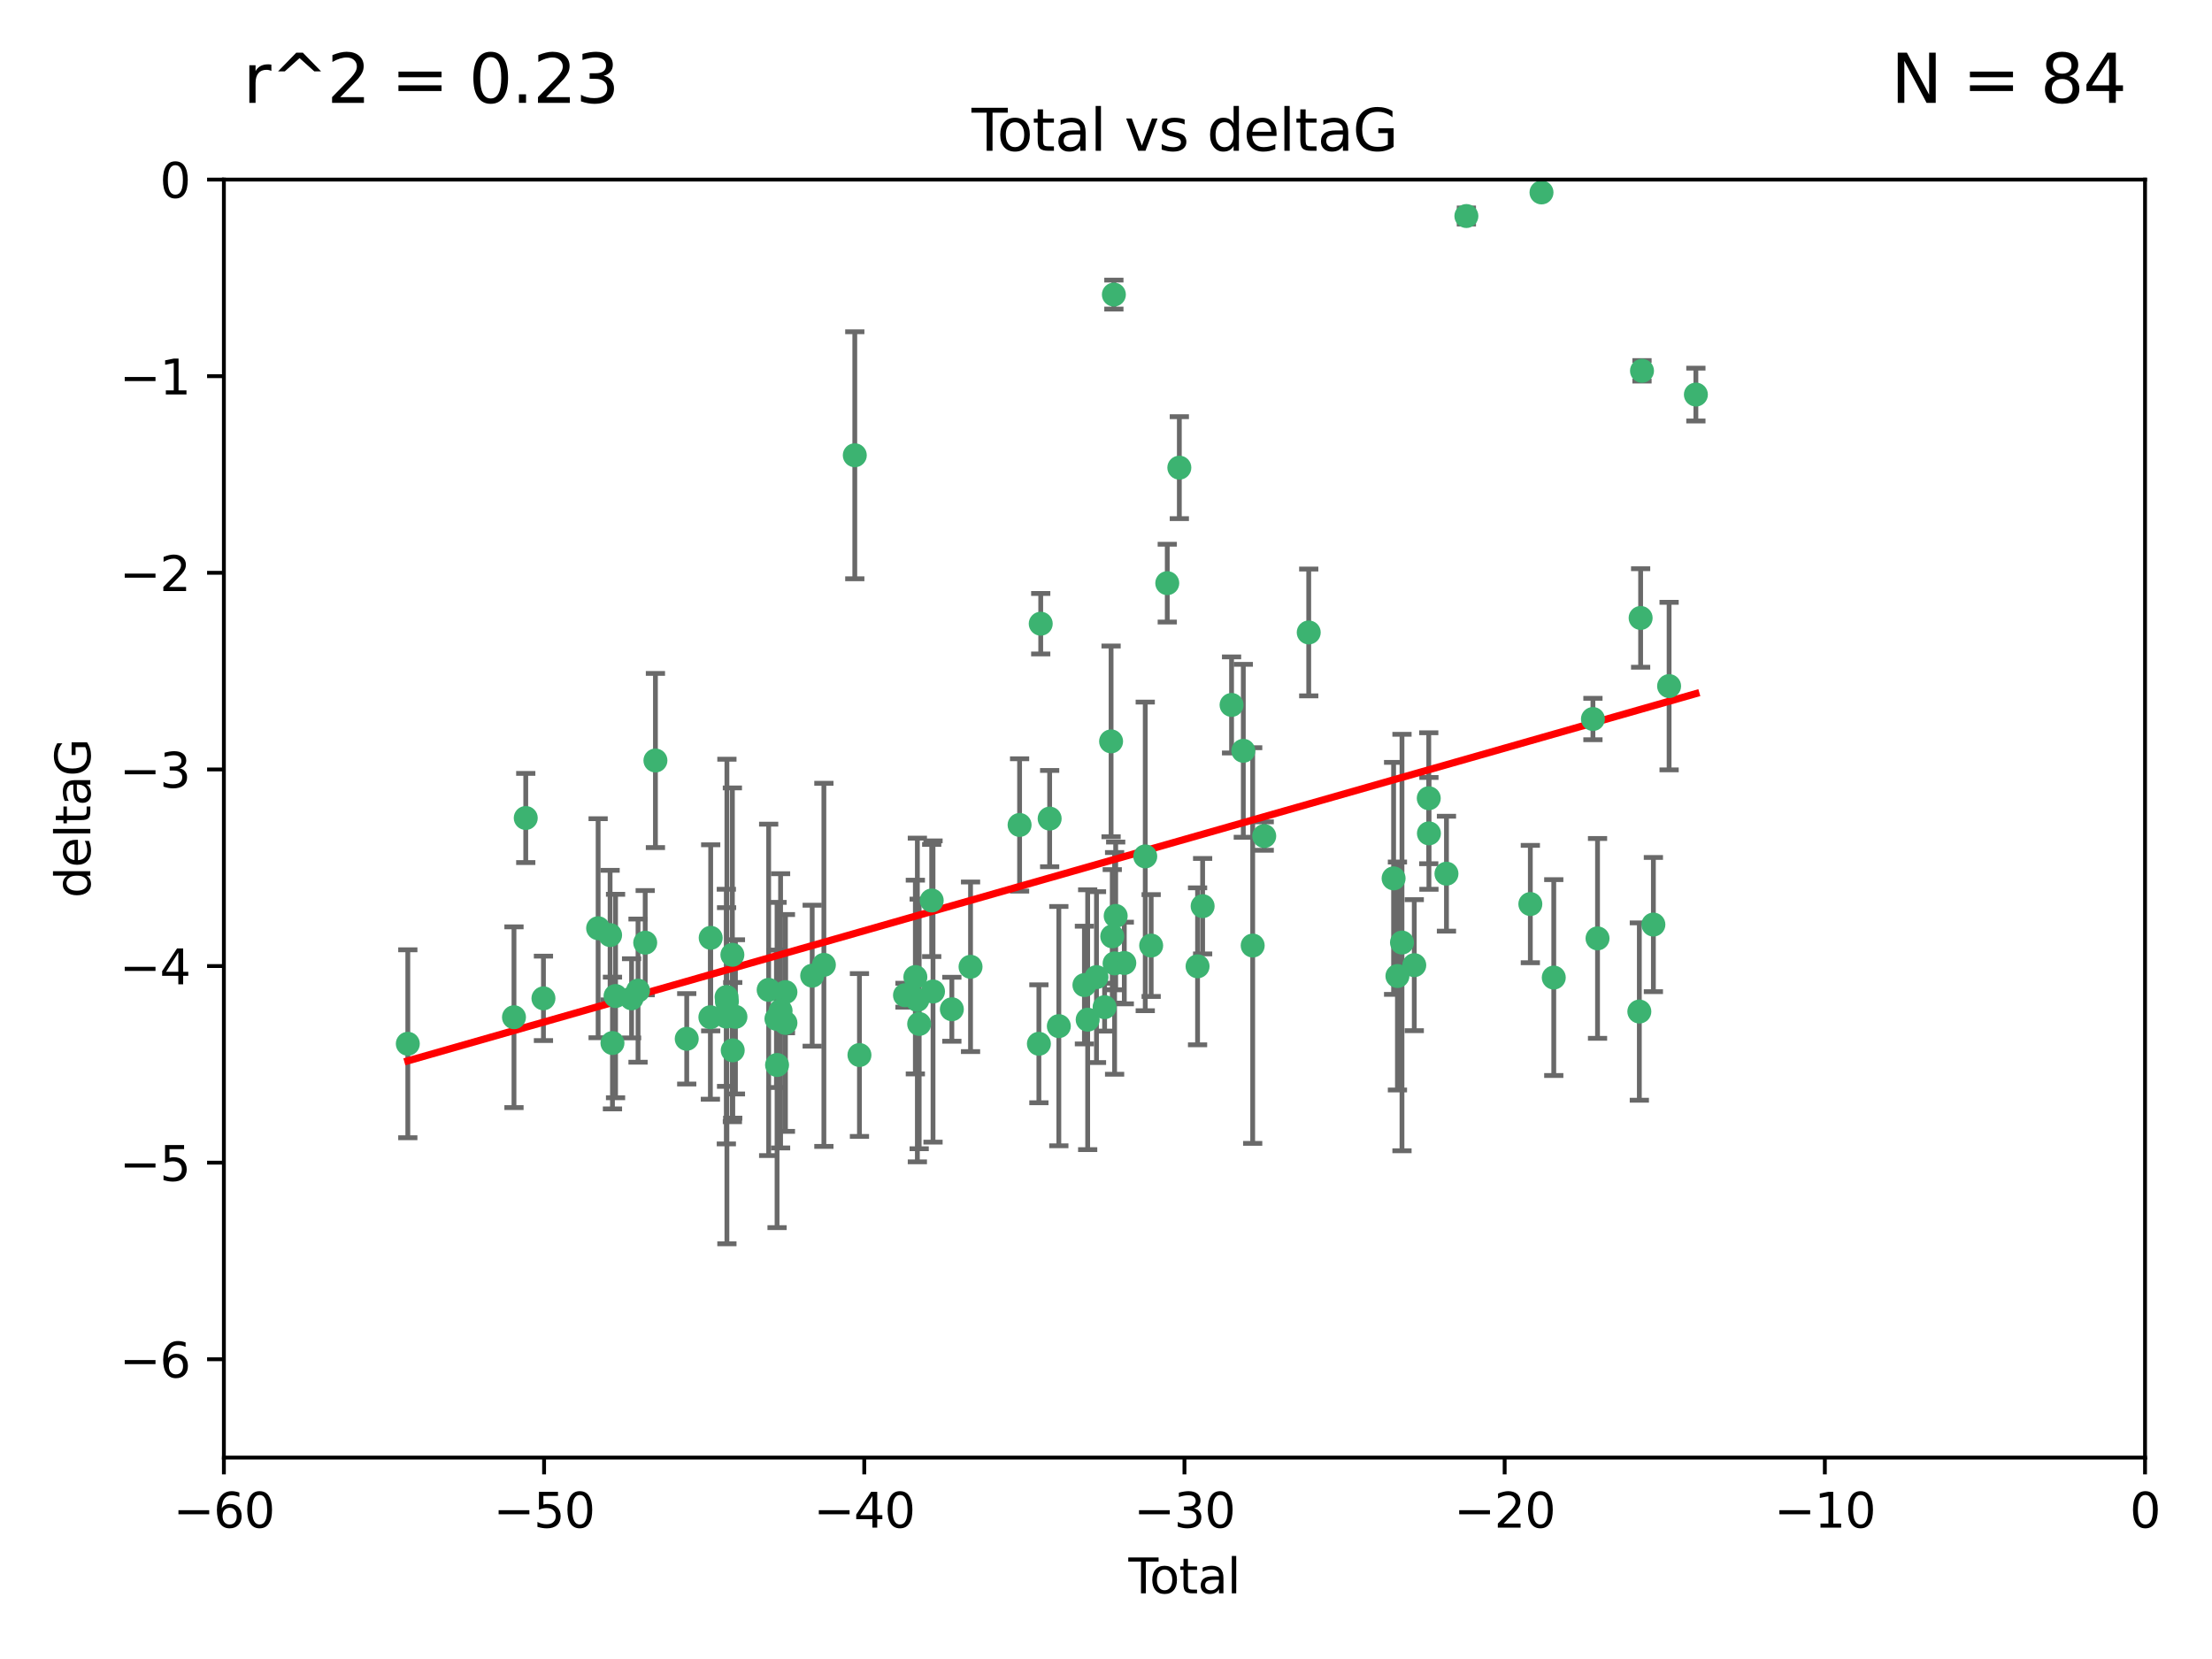 <?xml version="1.0" encoding="utf-8" standalone="no"?>
<!DOCTYPE svg PUBLIC "-//W3C//DTD SVG 1.1//EN"
  "http://www.w3.org/Graphics/SVG/1.1/DTD/svg11.dtd">
<svg xmlns:xlink="http://www.w3.org/1999/xlink" width="460.8pt" height="345.6pt" viewBox="0 0 460.8 345.6" xmlns="http://www.w3.org/2000/svg" version="1.1">
 <defs>
  <style type="text/css">*{stroke-linejoin: round; stroke-linecap: butt}</style>
 </defs>
 <g id="figure_1">
  <g id="patch_1">
   <path d="M 0 345.6 
L 460.8 345.6 
L 460.8 0 
L 0 0 
z
" style="fill: #ffffff"/>
  </g>
  <g id="axes_1">
   <g id="patch_2">
    <path d="M 46.64 303.64 
L 446.85 303.64 
L 446.85 37.411 
L 46.64 37.411 
z
" style="fill: #ffffff"/>
   </g>
   <g id="PathCollection_1">
    <defs>
     <path id="m1929dbffbe" d="M 0 1.118 
C 0.297 1.118 0.581 1 0.791 0.791 
C 1 0.581 1.118 0.297 1.118 0 
C 1.118 -0.297 1 -0.581 0.791 -0.791 
C 0.581 -1 0.297 -1.118 0 -1.118 
C -0.297 -1.118 -0.581 -1 -0.791 -0.791 
C -1 -0.581 -1.118 -0.297 -1.118 0 
C -1.118 0.297 -1 0.581 -0.791 0.791 
C -0.581 1 -0.297 1.118 0 1.118 
z
" style="stroke: #3cb371"/>
    </defs>
    <g clip-path="url(#pc4de9dece2)">
     <use xlink:href="#m1929dbffbe" x="84.955" y="217.436" style="fill: #3cb371; stroke: #3cb371"/>
     <use xlink:href="#m1929dbffbe" x="107.072" y="211.907" style="fill: #3cb371; stroke: #3cb371"/>
     <use xlink:href="#m1929dbffbe" x="109.524" y="170.402" style="fill: #3cb371; stroke: #3cb371"/>
     <use xlink:href="#m1929dbffbe" x="113.21" y="207.972" style="fill: #3cb371; stroke: #3cb371"/>
     <use xlink:href="#m1929dbffbe" x="124.601" y="193.367" style="fill: #3cb371; stroke: #3cb371"/>
     <use xlink:href="#m1929dbffbe" x="127.093" y="194.795" style="fill: #3cb371; stroke: #3cb371"/>
     <use xlink:href="#m1929dbffbe" x="127.586" y="217.281" style="fill: #3cb371; stroke: #3cb371"/>
     <use xlink:href="#m1929dbffbe" x="128.231" y="207.491" style="fill: #3cb371; stroke: #3cb371"/>
     <use xlink:href="#m1929dbffbe" x="131.57" y="207.972" style="fill: #3cb371; stroke: #3cb371"/>
     <use xlink:href="#m1929dbffbe" x="132.915" y="206.364" style="fill: #3cb371; stroke: #3cb371"/>
     <use xlink:href="#m1929dbffbe" x="134.409" y="196.378" style="fill: #3cb371; stroke: #3cb371"/>
     <use xlink:href="#m1929dbffbe" x="136.538" y="158.425" style="fill: #3cb371; stroke: #3cb371"/>
     <use xlink:href="#m1929dbffbe" x="143.059" y="216.404" style="fill: #3cb371; stroke: #3cb371"/>
     <use xlink:href="#m1929dbffbe" x="147.985" y="211.905" style="fill: #3cb371; stroke: #3cb371"/>
     <use xlink:href="#m1929dbffbe" x="148.05" y="195.366" style="fill: #3cb371; stroke: #3cb371"/>
     <use xlink:href="#m1929dbffbe" x="151.31" y="211.772" style="fill: #3cb371; stroke: #3cb371"/>
     <use xlink:href="#m1929dbffbe" x="151.36" y="207.693" style="fill: #3cb371; stroke: #3cb371"/>
     <use xlink:href="#m1929dbffbe" x="151.428" y="208.632" style="fill: #3cb371; stroke: #3cb371"/>
     <use xlink:href="#m1929dbffbe" x="152.569" y="198.902" style="fill: #3cb371; stroke: #3cb371"/>
     <use xlink:href="#m1929dbffbe" x="152.64" y="218.801" style="fill: #3cb371; stroke: #3cb371"/>
     <use xlink:href="#m1929dbffbe" x="153.206" y="211.828" style="fill: #3cb371; stroke: #3cb371"/>
     <use xlink:href="#m1929dbffbe" x="160.127" y="206.209" style="fill: #3cb371; stroke: #3cb371"/>
     <use xlink:href="#m1929dbffbe" x="161.746" y="212.234" style="fill: #3cb371; stroke: #3cb371"/>
     <use xlink:href="#m1929dbffbe" x="161.876" y="221.858" style="fill: #3cb371; stroke: #3cb371"/>
     <use xlink:href="#m1929dbffbe" x="162.61" y="210.572" style="fill: #3cb371; stroke: #3cb371"/>
     <use xlink:href="#m1929dbffbe" x="163.621" y="213.097" style="fill: #3cb371; stroke: #3cb371"/>
     <use xlink:href="#m1929dbffbe" x="163.621" y="206.672" style="fill: #3cb371; stroke: #3cb371"/>
     <use xlink:href="#m1929dbffbe" x="169.194" y="203.252" style="fill: #3cb371; stroke: #3cb371"/>
     <use xlink:href="#m1929dbffbe" x="171.63" y="200.996" style="fill: #3cb371; stroke: #3cb371"/>
     <use xlink:href="#m1929dbffbe" x="178.069" y="94.842" style="fill: #3cb371; stroke: #3cb371"/>
     <use xlink:href="#m1929dbffbe" x="179.04" y="219.778" style="fill: #3cb371; stroke: #3cb371"/>
     <use xlink:href="#m1929dbffbe" x="188.526" y="207.32" style="fill: #3cb371; stroke: #3cb371"/>
     <use xlink:href="#m1929dbffbe" x="190.685" y="203.534" style="fill: #3cb371; stroke: #3cb371"/>
     <use xlink:href="#m1929dbffbe" x="191.104" y="208.315" style="fill: #3cb371; stroke: #3cb371"/>
     <use xlink:href="#m1929dbffbe" x="191.481" y="213.307" style="fill: #3cb371; stroke: #3cb371"/>
     <use xlink:href="#m1929dbffbe" x="194.092" y="187.588" style="fill: #3cb371; stroke: #3cb371"/>
     <use xlink:href="#m1929dbffbe" x="194.364" y="206.547" style="fill: #3cb371; stroke: #3cb371"/>
     <use xlink:href="#m1929dbffbe" x="198.288" y="210.246" style="fill: #3cb371; stroke: #3cb371"/>
     <use xlink:href="#m1929dbffbe" x="202.182" y="201.399" style="fill: #3cb371; stroke: #3cb371"/>
     <use xlink:href="#m1929dbffbe" x="212.399" y="171.851" style="fill: #3cb371; stroke: #3cb371"/>
     <use xlink:href="#m1929dbffbe" x="216.42" y="217.439" style="fill: #3cb371; stroke: #3cb371"/>
     <use xlink:href="#m1929dbffbe" x="216.803" y="129.929" style="fill: #3cb371; stroke: #3cb371"/>
     <use xlink:href="#m1929dbffbe" x="218.662" y="170.528" style="fill: #3cb371; stroke: #3cb371"/>
     <use xlink:href="#m1929dbffbe" x="220.575" y="213.762" style="fill: #3cb371; stroke: #3cb371"/>
     <use xlink:href="#m1929dbffbe" x="225.905" y="205.208" style="fill: #3cb371; stroke: #3cb371"/>
     <use xlink:href="#m1929dbffbe" x="226.583" y="212.42" style="fill: #3cb371; stroke: #3cb371"/>
     <use xlink:href="#m1929dbffbe" x="228.42" y="203.551" style="fill: #3cb371; stroke: #3cb371"/>
     <use xlink:href="#m1929dbffbe" x="230.109" y="209.81" style="fill: #3cb371; stroke: #3cb371"/>
     <use xlink:href="#m1929dbffbe" x="231.46" y="154.443" style="fill: #3cb371; stroke: #3cb371"/>
     <use xlink:href="#m1929dbffbe" x="231.704" y="195.061" style="fill: #3cb371; stroke: #3cb371"/>
     <use xlink:href="#m1929dbffbe" x="232.041" y="61.367" style="fill: #3cb371; stroke: #3cb371"/>
     <use xlink:href="#m1929dbffbe" x="232.192" y="200.69" style="fill: #3cb371; stroke: #3cb371"/>
     <use xlink:href="#m1929dbffbe" x="232.418" y="190.805" style="fill: #3cb371; stroke: #3cb371"/>
     <use xlink:href="#m1929dbffbe" x="234.214" y="200.611" style="fill: #3cb371; stroke: #3cb371"/>
     <use xlink:href="#m1929dbffbe" x="238.577" y="178.402" style="fill: #3cb371; stroke: #3cb371"/>
     <use xlink:href="#m1929dbffbe" x="239.808" y="196.974" style="fill: #3cb371; stroke: #3cb371"/>
     <use xlink:href="#m1929dbffbe" x="243.163" y="121.482" style="fill: #3cb371; stroke: #3cb371"/>
     <use xlink:href="#m1929dbffbe" x="245.677" y="97.421" style="fill: #3cb371; stroke: #3cb371"/>
     <use xlink:href="#m1929dbffbe" x="249.475" y="201.301" style="fill: #3cb371; stroke: #3cb371"/>
     <use xlink:href="#m1929dbffbe" x="250.53" y="188.772" style="fill: #3cb371; stroke: #3cb371"/>
     <use xlink:href="#m1929dbffbe" x="256.557" y="146.85" style="fill: #3cb371; stroke: #3cb371"/>
     <use xlink:href="#m1929dbffbe" x="259.005" y="156.404" style="fill: #3cb371; stroke: #3cb371"/>
     <use xlink:href="#m1929dbffbe" x="260.958" y="196.973" style="fill: #3cb371; stroke: #3cb371"/>
     <use xlink:href="#m1929dbffbe" x="263.362" y="174.165" style="fill: #3cb371; stroke: #3cb371"/>
     <use xlink:href="#m1929dbffbe" x="272.633" y="131.752" style="fill: #3cb371; stroke: #3cb371"/>
     <use xlink:href="#m1929dbffbe" x="290.313" y="182.981" style="fill: #3cb371; stroke: #3cb371"/>
     <use xlink:href="#m1929dbffbe" x="291.111" y="203.323" style="fill: #3cb371; stroke: #3cb371"/>
     <use xlink:href="#m1929dbffbe" x="292.059" y="196.347" style="fill: #3cb371; stroke: #3cb371"/>
     <use xlink:href="#m1929dbffbe" x="294.618" y="201.063" style="fill: #3cb371; stroke: #3cb371"/>
     <use xlink:href="#m1929dbffbe" x="297.636" y="166.287" style="fill: #3cb371; stroke: #3cb371"/>
     <use xlink:href="#m1929dbffbe" x="297.671" y="173.608" style="fill: #3cb371; stroke: #3cb371"/>
     <use xlink:href="#m1929dbffbe" x="301.325" y="182.005" style="fill: #3cb371; stroke: #3cb371"/>
     <use xlink:href="#m1929dbffbe" x="305.474" y="45.003" style="fill: #3cb371; stroke: #3cb371"/>
     <use xlink:href="#m1929dbffbe" x="318.797" y="188.327" style="fill: #3cb371; stroke: #3cb371"/>
     <use xlink:href="#m1929dbffbe" x="321.122" y="40.086" style="fill: #3cb371; stroke: #3cb371"/>
     <use xlink:href="#m1929dbffbe" x="323.678" y="203.645" style="fill: #3cb371; stroke: #3cb371"/>
     <use xlink:href="#m1929dbffbe" x="331.837" y="149.782" style="fill: #3cb371; stroke: #3cb371"/>
     <use xlink:href="#m1929dbffbe" x="332.795" y="195.485" style="fill: #3cb371; stroke: #3cb371"/>
     <use xlink:href="#m1929dbffbe" x="341.504" y="210.723" style="fill: #3cb371; stroke: #3cb371"/>
     <use xlink:href="#m1929dbffbe" x="341.774" y="128.732" style="fill: #3cb371; stroke: #3cb371"/>
     <use xlink:href="#m1929dbffbe" x="342.059" y="77.248" style="fill: #3cb371; stroke: #3cb371"/>
     <use xlink:href="#m1929dbffbe" x="344.43" y="192.602" style="fill: #3cb371; stroke: #3cb371"/>
     <use xlink:href="#m1929dbffbe" x="347.704" y="142.925" style="fill: #3cb371; stroke: #3cb371"/>
     <use xlink:href="#m1929dbffbe" x="353.284" y="82.196" style="fill: #3cb371; stroke: #3cb371"/>
    </g>
   </g>
   <g id="matplotlib.axis_1">
    <g id="xtick_1">
     <g id="line2d_1">
      <defs>
       <path id="m38e29f33e4" d="M 0 0 
L 0 3.5 
" style="stroke: #000000; stroke-width: 0.8"/>
      </defs>
      <g>
       <use xlink:href="#m38e29f33e4" x="46.64" y="303.64" style="stroke: #000000; stroke-width: 0.8"/>
      </g>
     </g>
     <g id="text_1">
      <!-- −60 -->
      <g transform="translate(36.088 318.238)scale(0.1 -0.1)">
       <defs>
        <path id="DejaVuSans-2212" d="M 678 2272 
L 4684 2272 
L 4684 1741 
L 678 1741 
L 678 2272 
z
" transform="scale(0.016)"/>
        <path id="DejaVuSans-36" d="M 2113 2584 
Q 1688 2584 1439 2293 
Q 1191 2003 1191 1497 
Q 1191 994 1439 701 
Q 1688 409 2113 409 
Q 2538 409 2786 701 
Q 3034 994 3034 1497 
Q 3034 2003 2786 2293 
Q 2538 2584 2113 2584 
z
M 3366 4563 
L 3366 3988 
Q 3128 4100 2886 4159 
Q 2644 4219 2406 4219 
Q 1781 4219 1451 3797 
Q 1122 3375 1075 2522 
Q 1259 2794 1537 2939 
Q 1816 3084 2150 3084 
Q 2853 3084 3261 2657 
Q 3669 2231 3669 1497 
Q 3669 778 3244 343 
Q 2819 -91 2113 -91 
Q 1303 -91 875 529 
Q 447 1150 447 2328 
Q 447 3434 972 4092 
Q 1497 4750 2381 4750 
Q 2619 4750 2861 4703 
Q 3103 4656 3366 4563 
z
" transform="scale(0.016)"/>
        <path id="DejaVuSans-30" d="M 2034 4250 
Q 1547 4250 1301 3770 
Q 1056 3291 1056 2328 
Q 1056 1369 1301 889 
Q 1547 409 2034 409 
Q 2525 409 2770 889 
Q 3016 1369 3016 2328 
Q 3016 3291 2770 3770 
Q 2525 4250 2034 4250 
z
M 2034 4750 
Q 2819 4750 3233 4129 
Q 3647 3509 3647 2328 
Q 3647 1150 3233 529 
Q 2819 -91 2034 -91 
Q 1250 -91 836 529 
Q 422 1150 422 2328 
Q 422 3509 836 4129 
Q 1250 4750 2034 4750 
z
" transform="scale(0.016)"/>
       </defs>
       <use xlink:href="#DejaVuSans-2212"/>
       <use xlink:href="#DejaVuSans-36" x="83.789"/>
       <use xlink:href="#DejaVuSans-30" x="147.412"/>
      </g>
     </g>
    </g>
    <g id="xtick_2">
     <g id="line2d_2">
      <g>
       <use xlink:href="#m38e29f33e4" x="113.342" y="303.64" style="stroke: #000000; stroke-width: 0.8"/>
      </g>
     </g>
     <g id="text_2">
      <!-- −50 -->
      <g transform="translate(102.789 318.238)scale(0.1 -0.1)">
       <defs>
        <path id="DejaVuSans-35" d="M 691 4666 
L 3169 4666 
L 3169 4134 
L 1269 4134 
L 1269 2991 
Q 1406 3038 1543 3061 
Q 1681 3084 1819 3084 
Q 2600 3084 3056 2656 
Q 3513 2228 3513 1497 
Q 3513 744 3044 326 
Q 2575 -91 1722 -91 
Q 1428 -91 1123 -41 
Q 819 9 494 109 
L 494 744 
Q 775 591 1075 516 
Q 1375 441 1709 441 
Q 2250 441 2565 725 
Q 2881 1009 2881 1497 
Q 2881 1984 2565 2268 
Q 2250 2553 1709 2553 
Q 1456 2553 1204 2497 
Q 953 2441 691 2322 
L 691 4666 
z
" transform="scale(0.016)"/>
       </defs>
       <use xlink:href="#DejaVuSans-2212"/>
       <use xlink:href="#DejaVuSans-35" x="83.789"/>
       <use xlink:href="#DejaVuSans-30" x="147.412"/>
      </g>
     </g>
    </g>
    <g id="xtick_3">
     <g id="line2d_3">
      <g>
       <use xlink:href="#m38e29f33e4" x="180.043" y="303.64" style="stroke: #000000; stroke-width: 0.8"/>
      </g>
     </g>
     <g id="text_3">
      <!-- −40 -->
      <g transform="translate(169.491 318.238)scale(0.1 -0.1)">
       <defs>
        <path id="DejaVuSans-34" d="M 2419 4116 
L 825 1625 
L 2419 1625 
L 2419 4116 
z
M 2253 4666 
L 3047 4666 
L 3047 1625 
L 3713 1625 
L 3713 1100 
L 3047 1100 
L 3047 0 
L 2419 0 
L 2419 1100 
L 313 1100 
L 313 1709 
L 2253 4666 
z
" transform="scale(0.016)"/>
       </defs>
       <use xlink:href="#DejaVuSans-2212"/>
       <use xlink:href="#DejaVuSans-34" x="83.789"/>
       <use xlink:href="#DejaVuSans-30" x="147.412"/>
      </g>
     </g>
    </g>
    <g id="xtick_4">
     <g id="line2d_4">
      <g>
       <use xlink:href="#m38e29f33e4" x="246.745" y="303.64" style="stroke: #000000; stroke-width: 0.8"/>
      </g>
     </g>
     <g id="text_4">
      <!-- −30 -->
      <g transform="translate(236.193 318.238)scale(0.1 -0.1)">
       <defs>
        <path id="DejaVuSans-33" d="M 2597 2516 
Q 3050 2419 3304 2112 
Q 3559 1806 3559 1356 
Q 3559 666 3084 287 
Q 2609 -91 1734 -91 
Q 1441 -91 1130 -33 
Q 819 25 488 141 
L 488 750 
Q 750 597 1062 519 
Q 1375 441 1716 441 
Q 2309 441 2620 675 
Q 2931 909 2931 1356 
Q 2931 1769 2642 2001 
Q 2353 2234 1838 2234 
L 1294 2234 
L 1294 2753 
L 1863 2753 
Q 2328 2753 2575 2939 
Q 2822 3125 2822 3475 
Q 2822 3834 2567 4026 
Q 2313 4219 1838 4219 
Q 1578 4219 1281 4162 
Q 984 4106 628 3988 
L 628 4550 
Q 988 4650 1302 4700 
Q 1616 4750 1894 4750 
Q 2613 4750 3031 4423 
Q 3450 4097 3450 3541 
Q 3450 3153 3228 2886 
Q 3006 2619 2597 2516 
z
" transform="scale(0.016)"/>
       </defs>
       <use xlink:href="#DejaVuSans-2212"/>
       <use xlink:href="#DejaVuSans-33" x="83.789"/>
       <use xlink:href="#DejaVuSans-30" x="147.412"/>
      </g>
     </g>
    </g>
    <g id="xtick_5">
     <g id="line2d_5">
      <g>
       <use xlink:href="#m38e29f33e4" x="313.447" y="303.64" style="stroke: #000000; stroke-width: 0.8"/>
      </g>
     </g>
     <g id="text_5">
      <!-- −20 -->
      <g transform="translate(302.894 318.238)scale(0.1 -0.1)">
       <defs>
        <path id="DejaVuSans-32" d="M 1228 531 
L 3431 531 
L 3431 0 
L 469 0 
L 469 531 
Q 828 903 1448 1529 
Q 2069 2156 2228 2338 
Q 2531 2678 2651 2914 
Q 2772 3150 2772 3378 
Q 2772 3750 2511 3984 
Q 2250 4219 1831 4219 
Q 1534 4219 1204 4116 
Q 875 4013 500 3803 
L 500 4441 
Q 881 4594 1212 4672 
Q 1544 4750 1819 4750 
Q 2544 4750 2975 4387 
Q 3406 4025 3406 3419 
Q 3406 3131 3298 2873 
Q 3191 2616 2906 2266 
Q 2828 2175 2409 1742 
Q 1991 1309 1228 531 
z
" transform="scale(0.016)"/>
       </defs>
       <use xlink:href="#DejaVuSans-2212"/>
       <use xlink:href="#DejaVuSans-32" x="83.789"/>
       <use xlink:href="#DejaVuSans-30" x="147.412"/>
      </g>
     </g>
    </g>
    <g id="xtick_6">
     <g id="line2d_6">
      <g>
       <use xlink:href="#m38e29f33e4" x="380.148" y="303.64" style="stroke: #000000; stroke-width: 0.8"/>
      </g>
     </g>
     <g id="text_6">
      <!-- −10 -->
      <g transform="translate(369.596 318.238)scale(0.1 -0.1)">
       <defs>
        <path id="DejaVuSans-31" d="M 794 531 
L 1825 531 
L 1825 4091 
L 703 3866 
L 703 4441 
L 1819 4666 
L 2450 4666 
L 2450 531 
L 3481 531 
L 3481 0 
L 794 0 
L 794 531 
z
" transform="scale(0.016)"/>
       </defs>
       <use xlink:href="#DejaVuSans-2212"/>
       <use xlink:href="#DejaVuSans-31" x="83.789"/>
       <use xlink:href="#DejaVuSans-30" x="147.412"/>
      </g>
     </g>
    </g>
    <g id="xtick_7">
     <g id="line2d_7">
      <g>
       <use xlink:href="#m38e29f33e4" x="446.85" y="303.64" style="stroke: #000000; stroke-width: 0.8"/>
      </g>
     </g>
     <g id="text_7">
      <!-- 0 -->
      <g transform="translate(443.669 318.238)scale(0.1 -0.1)">
       <use xlink:href="#DejaVuSans-30"/>
      </g>
     </g>
    </g>
    <g id="text_8">
     <!-- Total -->
     <g transform="translate(235.068 331.917)scale(0.1 -0.1)">
      <defs>
       <path id="DejaVuSans-54" d="M -19 4666 
L 3928 4666 
L 3928 4134 
L 2272 4134 
L 2272 0 
L 1638 0 
L 1638 4134 
L -19 4134 
L -19 4666 
z
" transform="scale(0.016)"/>
       <path id="DejaVuSans-6f" d="M 1959 3097 
Q 1497 3097 1228 2736 
Q 959 2375 959 1747 
Q 959 1119 1226 758 
Q 1494 397 1959 397 
Q 2419 397 2687 759 
Q 2956 1122 2956 1747 
Q 2956 2369 2687 2733 
Q 2419 3097 1959 3097 
z
M 1959 3584 
Q 2709 3584 3137 3096 
Q 3566 2609 3566 1747 
Q 3566 888 3137 398 
Q 2709 -91 1959 -91 
Q 1206 -91 779 398 
Q 353 888 353 1747 
Q 353 2609 779 3096 
Q 1206 3584 1959 3584 
z
" transform="scale(0.016)"/>
       <path id="DejaVuSans-74" d="M 1172 4494 
L 1172 3500 
L 2356 3500 
L 2356 3053 
L 1172 3053 
L 1172 1153 
Q 1172 725 1289 603 
Q 1406 481 1766 481 
L 2356 481 
L 2356 0 
L 1766 0 
Q 1100 0 847 248 
Q 594 497 594 1153 
L 594 3053 
L 172 3053 
L 172 3500 
L 594 3500 
L 594 4494 
L 1172 4494 
z
" transform="scale(0.016)"/>
       <path id="DejaVuSans-61" d="M 2194 1759 
Q 1497 1759 1228 1600 
Q 959 1441 959 1056 
Q 959 750 1161 570 
Q 1363 391 1709 391 
Q 2188 391 2477 730 
Q 2766 1069 2766 1631 
L 2766 1759 
L 2194 1759 
z
M 3341 1997 
L 3341 0 
L 2766 0 
L 2766 531 
Q 2569 213 2275 61 
Q 1981 -91 1556 -91 
Q 1019 -91 701 211 
Q 384 513 384 1019 
Q 384 1609 779 1909 
Q 1175 2209 1959 2209 
L 2766 2209 
L 2766 2266 
Q 2766 2663 2505 2880 
Q 2244 3097 1772 3097 
Q 1472 3097 1187 3025 
Q 903 2953 641 2809 
L 641 3341 
Q 956 3463 1253 3523 
Q 1550 3584 1831 3584 
Q 2591 3584 2966 3190 
Q 3341 2797 3341 1997 
z
" transform="scale(0.016)"/>
       <path id="DejaVuSans-6c" d="M 603 4863 
L 1178 4863 
L 1178 0 
L 603 0 
L 603 4863 
z
" transform="scale(0.016)"/>
      </defs>
      <use xlink:href="#DejaVuSans-54"/>
      <use xlink:href="#DejaVuSans-6f" x="44.084"/>
      <use xlink:href="#DejaVuSans-74" x="105.266"/>
      <use xlink:href="#DejaVuSans-61" x="144.475"/>
      <use xlink:href="#DejaVuSans-6c" x="205.754"/>
     </g>
    </g>
   </g>
   <g id="matplotlib.axis_2">
    <g id="ytick_1">
     <g id="line2d_8">
      <defs>
       <path id="m50b764011b" d="M 0 0 
L -3.5 0 
" style="stroke: #000000; stroke-width: 0.8"/>
      </defs>
      <g>
       <use xlink:href="#m50b764011b" x="46.64" y="283.161" style="stroke: #000000; stroke-width: 0.8"/>
      </g>
     </g>
     <g id="text_9">
      <!-- −6 -->
      <g transform="translate(24.898 286.96)scale(0.1 -0.1)">
       <use xlink:href="#DejaVuSans-2212"/>
       <use xlink:href="#DejaVuSans-36" x="83.789"/>
      </g>
     </g>
    </g>
    <g id="ytick_2">
     <g id="line2d_9">
      <g>
       <use xlink:href="#m50b764011b" x="46.64" y="242.203" style="stroke: #000000; stroke-width: 0.8"/>
      </g>
     </g>
     <g id="text_10">
      <!-- −5 -->
      <g transform="translate(24.898 246.002)scale(0.1 -0.1)">
       <use xlink:href="#DejaVuSans-2212"/>
       <use xlink:href="#DejaVuSans-35" x="83.789"/>
      </g>
     </g>
    </g>
    <g id="ytick_3">
     <g id="line2d_10">
      <g>
       <use xlink:href="#m50b764011b" x="46.64" y="201.244" style="stroke: #000000; stroke-width: 0.8"/>
      </g>
     </g>
     <g id="text_11">
      <!-- −4 -->
      <g transform="translate(24.898 205.044)scale(0.1 -0.1)">
       <use xlink:href="#DejaVuSans-2212"/>
       <use xlink:href="#DejaVuSans-34" x="83.789"/>
      </g>
     </g>
    </g>
    <g id="ytick_4">
     <g id="line2d_11">
      <g>
       <use xlink:href="#m50b764011b" x="46.64" y="160.286" style="stroke: #000000; stroke-width: 0.8"/>
      </g>
     </g>
     <g id="text_12">
      <!-- −3 -->
      <g transform="translate(24.898 164.085)scale(0.1 -0.1)">
       <use xlink:href="#DejaVuSans-2212"/>
       <use xlink:href="#DejaVuSans-33" x="83.789"/>
      </g>
     </g>
    </g>
    <g id="ytick_5">
     <g id="line2d_12">
      <g>
       <use xlink:href="#m50b764011b" x="46.64" y="119.328" style="stroke: #000000; stroke-width: 0.8"/>
      </g>
     </g>
     <g id="text_13">
      <!-- −2 -->
      <g transform="translate(24.898 123.127)scale(0.1 -0.1)">
       <use xlink:href="#DejaVuSans-2212"/>
       <use xlink:href="#DejaVuSans-32" x="83.789"/>
      </g>
     </g>
    </g>
    <g id="ytick_6">
     <g id="line2d_13">
      <g>
       <use xlink:href="#m50b764011b" x="46.64" y="78.369" style="stroke: #000000; stroke-width: 0.8"/>
      </g>
     </g>
     <g id="text_14">
      <!-- −1 -->
      <g transform="translate(24.898 82.169)scale(0.1 -0.1)">
       <use xlink:href="#DejaVuSans-2212"/>
       <use xlink:href="#DejaVuSans-31" x="83.789"/>
      </g>
     </g>
    </g>
    <g id="ytick_7">
     <g id="line2d_14">
      <g>
       <use xlink:href="#m50b764011b" x="46.64" y="37.411" style="stroke: #000000; stroke-width: 0.8"/>
      </g>
     </g>
     <g id="text_15">
      <!-- 0 -->
      <g transform="translate(33.278 41.21)scale(0.1 -0.1)">
       <use xlink:href="#DejaVuSans-30"/>
      </g>
     </g>
    </g>
    <g id="text_16">
     <!-- deltaG -->
     <g transform="translate(18.818 187.064)rotate(-90)scale(0.1 -0.1)">
      <defs>
       <path id="DejaVuSans-64" d="M 2906 2969 
L 2906 4863 
L 3481 4863 
L 3481 0 
L 2906 0 
L 2906 525 
Q 2725 213 2448 61 
Q 2172 -91 1784 -91 
Q 1150 -91 751 415 
Q 353 922 353 1747 
Q 353 2572 751 3078 
Q 1150 3584 1784 3584 
Q 2172 3584 2448 3432 
Q 2725 3281 2906 2969 
z
M 947 1747 
Q 947 1113 1208 752 
Q 1469 391 1925 391 
Q 2381 391 2643 752 
Q 2906 1113 2906 1747 
Q 2906 2381 2643 2742 
Q 2381 3103 1925 3103 
Q 1469 3103 1208 2742 
Q 947 2381 947 1747 
z
" transform="scale(0.016)"/>
       <path id="DejaVuSans-65" d="M 3597 1894 
L 3597 1613 
L 953 1613 
Q 991 1019 1311 708 
Q 1631 397 2203 397 
Q 2534 397 2845 478 
Q 3156 559 3463 722 
L 3463 178 
Q 3153 47 2828 -22 
Q 2503 -91 2169 -91 
Q 1331 -91 842 396 
Q 353 884 353 1716 
Q 353 2575 817 3079 
Q 1281 3584 2069 3584 
Q 2775 3584 3186 3129 
Q 3597 2675 3597 1894 
z
M 3022 2063 
Q 3016 2534 2758 2815 
Q 2500 3097 2075 3097 
Q 1594 3097 1305 2825 
Q 1016 2553 972 2059 
L 3022 2063 
z
" transform="scale(0.016)"/>
       <path id="DejaVuSans-47" d="M 3809 666 
L 3809 1919 
L 2778 1919 
L 2778 2438 
L 4434 2438 
L 4434 434 
Q 4069 175 3628 42 
Q 3188 -91 2688 -91 
Q 1594 -91 976 548 
Q 359 1188 359 2328 
Q 359 3472 976 4111 
Q 1594 4750 2688 4750 
Q 3144 4750 3555 4637 
Q 3966 4525 4313 4306 
L 4313 3634 
Q 3963 3931 3569 4081 
Q 3175 4231 2741 4231 
Q 1884 4231 1454 3753 
Q 1025 3275 1025 2328 
Q 1025 1384 1454 906 
Q 1884 428 2741 428 
Q 3075 428 3337 486 
Q 3600 544 3809 666 
z
" transform="scale(0.016)"/>
      </defs>
      <use xlink:href="#DejaVuSans-64"/>
      <use xlink:href="#DejaVuSans-65" x="63.477"/>
      <use xlink:href="#DejaVuSans-6c" x="125"/>
      <use xlink:href="#DejaVuSans-74" x="152.783"/>
      <use xlink:href="#DejaVuSans-61" x="191.992"/>
      <use xlink:href="#DejaVuSans-47" x="253.271"/>
     </g>
    </g>
   </g>
   <g id="LineCollection_1">
    <path d="M 84.955 237.01 
L 84.955 197.863 
" clip-path="url(#pc4de9dece2)" style="fill: none; stroke: #696969"/>
    <path d="M 107.072 230.733 
L 107.072 193.081 
" clip-path="url(#pc4de9dece2)" style="fill: none; stroke: #696969"/>
    <path d="M 109.524 179.687 
L 109.524 161.117 
" clip-path="url(#pc4de9dece2)" style="fill: none; stroke: #696969"/>
    <path d="M 113.21 216.765 
L 113.21 199.179 
" clip-path="url(#pc4de9dece2)" style="fill: none; stroke: #696969"/>
    <path d="M 124.601 216.18 
L 124.601 170.554 
" clip-path="url(#pc4de9dece2)" style="fill: none; stroke: #696969"/>
    <path d="M 127.093 208.286 
L 127.093 181.304 
" clip-path="url(#pc4de9dece2)" style="fill: none; stroke: #696969"/>
    <path d="M 127.586 231.003 
L 127.586 203.56 
" clip-path="url(#pc4de9dece2)" style="fill: none; stroke: #696969"/>
    <path d="M 128.231 228.685 
L 128.231 186.297 
" clip-path="url(#pc4de9dece2)" style="fill: none; stroke: #696969"/>
    <path d="M 131.57 216.217 
L 131.57 199.726 
" clip-path="url(#pc4de9dece2)" style="fill: none; stroke: #696969"/>
    <path d="M 132.915 221.276 
L 132.915 191.451 
" clip-path="url(#pc4de9dece2)" style="fill: none; stroke: #696969"/>
    <path d="M 134.409 207.236 
L 134.409 185.52 
" clip-path="url(#pc4de9dece2)" style="fill: none; stroke: #696969"/>
    <path d="M 136.538 176.566 
L 136.538 140.284 
" clip-path="url(#pc4de9dece2)" style="fill: none; stroke: #696969"/>
    <path d="M 143.059 225.821 
L 143.059 206.987 
" clip-path="url(#pc4de9dece2)" style="fill: none; stroke: #696969"/>
    <path d="M 147.985 228.987 
L 147.985 194.824 
" clip-path="url(#pc4de9dece2)" style="fill: none; stroke: #696969"/>
    <path d="M 148.05 214.75 
L 148.05 175.981 
" clip-path="url(#pc4de9dece2)" style="fill: none; stroke: #696969"/>
    <path d="M 151.31 238.296 
L 151.31 185.249 
" clip-path="url(#pc4de9dece2)" style="fill: none; stroke: #696969"/>
    <path d="M 151.36 226.308 
L 151.36 189.078 
" clip-path="url(#pc4de9dece2)" style="fill: none; stroke: #696969"/>
    <path d="M 151.428 259.106 
L 151.428 158.159 
" clip-path="url(#pc4de9dece2)" style="fill: none; stroke: #696969"/>
    <path d="M 152.569 233.67 
L 152.569 164.134 
" clip-path="url(#pc4de9dece2)" style="fill: none; stroke: #696969"/>
    <path d="M 152.64 232.93 
L 152.64 204.672 
" clip-path="url(#pc4de9dece2)" style="fill: none; stroke: #696969"/>
    <path d="M 153.206 227.894 
L 153.206 195.763 
" clip-path="url(#pc4de9dece2)" style="fill: none; stroke: #696969"/>
    <path d="M 160.127 240.727 
L 160.127 171.69 
" clip-path="url(#pc4de9dece2)" style="fill: none; stroke: #696969"/>
    <path d="M 161.746 226.546 
L 161.746 197.923 
" clip-path="url(#pc4de9dece2)" style="fill: none; stroke: #696969"/>
    <path d="M 161.876 255.736 
L 161.876 187.981 
" clip-path="url(#pc4de9dece2)" style="fill: none; stroke: #696969"/>
    <path d="M 162.61 239.135 
L 162.61 182.008 
" clip-path="url(#pc4de9dece2)" style="fill: none; stroke: #696969"/>
    <path d="M 163.621 235.683 
L 163.621 190.512 
" clip-path="url(#pc4de9dece2)" style="fill: none; stroke: #696969"/>
    <path d="M 163.621 215.156 
L 163.621 198.189 
" clip-path="url(#pc4de9dece2)" style="fill: none; stroke: #696969"/>
    <path d="M 169.194 217.932 
L 169.194 188.572 
" clip-path="url(#pc4de9dece2)" style="fill: none; stroke: #696969"/>
    <path d="M 171.63 238.819 
L 171.63 163.173 
" clip-path="url(#pc4de9dece2)" style="fill: none; stroke: #696969"/>
    <path d="M 178.069 120.569 
L 178.069 69.115 
" clip-path="url(#pc4de9dece2)" style="fill: none; stroke: #696969"/>
    <path d="M 179.04 236.737 
L 179.04 202.819 
" clip-path="url(#pc4de9dece2)" style="fill: none; stroke: #696969"/>
    <path d="M 188.526 209.812 
L 188.526 204.828 
" clip-path="url(#pc4de9dece2)" style="fill: none; stroke: #696969"/>
    <path d="M 190.685 223.714 
L 190.685 183.354 
" clip-path="url(#pc4de9dece2)" style="fill: none; stroke: #696969"/>
    <path d="M 191.104 242.031 
L 191.104 174.599 
" clip-path="url(#pc4de9dece2)" style="fill: none; stroke: #696969"/>
    <path d="M 191.481 239.306 
L 191.481 187.307 
" clip-path="url(#pc4de9dece2)" style="fill: none; stroke: #696969"/>
    <path d="M 194.092 199.269 
L 194.092 175.908 
" clip-path="url(#pc4de9dece2)" style="fill: none; stroke: #696969"/>
    <path d="M 194.364 237.925 
L 194.364 175.169 
" clip-path="url(#pc4de9dece2)" style="fill: none; stroke: #696969"/>
    <path d="M 198.288 216.908 
L 198.288 203.585 
" clip-path="url(#pc4de9dece2)" style="fill: none; stroke: #696969"/>
    <path d="M 202.182 219.064 
L 202.182 183.734 
" clip-path="url(#pc4de9dece2)" style="fill: none; stroke: #696969"/>
    <path d="M 212.399 185.636 
L 212.399 158.066 
" clip-path="url(#pc4de9dece2)" style="fill: none; stroke: #696969"/>
    <path d="M 216.42 229.723 
L 216.42 205.154 
" clip-path="url(#pc4de9dece2)" style="fill: none; stroke: #696969"/>
    <path d="M 216.803 136.227 
L 216.803 123.631 
" clip-path="url(#pc4de9dece2)" style="fill: none; stroke: #696969"/>
    <path d="M 218.662 180.554 
L 218.662 160.503 
" clip-path="url(#pc4de9dece2)" style="fill: none; stroke: #696969"/>
    <path d="M 220.575 238.687 
L 220.575 188.837 
" clip-path="url(#pc4de9dece2)" style="fill: none; stroke: #696969"/>
    <path d="M 225.905 217.47 
L 225.905 192.947 
" clip-path="url(#pc4de9dece2)" style="fill: none; stroke: #696969"/>
    <path d="M 226.583 239.485 
L 226.583 185.356 
" clip-path="url(#pc4de9dece2)" style="fill: none; stroke: #696969"/>
    <path d="M 228.42 221.352 
L 228.42 185.75 
" clip-path="url(#pc4de9dece2)" style="fill: none; stroke: #696969"/>
    <path d="M 230.109 214.795 
L 230.109 204.824 
" clip-path="url(#pc4de9dece2)" style="fill: none; stroke: #696969"/>
    <path d="M 231.46 174.308 
L 231.46 134.577 
" clip-path="url(#pc4de9dece2)" style="fill: none; stroke: #696969"/>
    <path d="M 231.704 208.964 
L 231.704 181.157 
" clip-path="url(#pc4de9dece2)" style="fill: none; stroke: #696969"/>
    <path d="M 232.041 64.382 
L 232.041 58.352 
" clip-path="url(#pc4de9dece2)" style="fill: none; stroke: #696969"/>
    <path d="M 232.192 223.782 
L 232.192 177.599 
" clip-path="url(#pc4de9dece2)" style="fill: none; stroke: #696969"/>
    <path d="M 232.418 206.194 
L 232.418 175.416 
" clip-path="url(#pc4de9dece2)" style="fill: none; stroke: #696969"/>
    <path d="M 234.214 209.119 
L 234.214 192.104 
" clip-path="url(#pc4de9dece2)" style="fill: none; stroke: #696969"/>
    <path d="M 238.577 210.547 
L 238.577 146.257 
" clip-path="url(#pc4de9dece2)" style="fill: none; stroke: #696969"/>
    <path d="M 239.808 207.582 
L 239.808 186.367 
" clip-path="url(#pc4de9dece2)" style="fill: none; stroke: #696969"/>
    <path d="M 243.163 129.586 
L 243.163 113.377 
" clip-path="url(#pc4de9dece2)" style="fill: none; stroke: #696969"/>
    <path d="M 245.677 108.042 
L 245.677 86.801 
" clip-path="url(#pc4de9dece2)" style="fill: none; stroke: #696969"/>
    <path d="M 249.475 217.65 
L 249.475 184.951 
" clip-path="url(#pc4de9dece2)" style="fill: none; stroke: #696969"/>
    <path d="M 250.53 198.712 
L 250.53 178.831 
" clip-path="url(#pc4de9dece2)" style="fill: none; stroke: #696969"/>
    <path d="M 256.557 156.857 
L 256.557 136.843 
" clip-path="url(#pc4de9dece2)" style="fill: none; stroke: #696969"/>
    <path d="M 259.005 174.418 
L 259.005 138.39 
" clip-path="url(#pc4de9dece2)" style="fill: none; stroke: #696969"/>
    <path d="M 260.958 238.185 
L 260.958 155.761 
" clip-path="url(#pc4de9dece2)" style="fill: none; stroke: #696969"/>
    <path d="M 263.362 177.125 
L 263.362 171.205 
" clip-path="url(#pc4de9dece2)" style="fill: none; stroke: #696969"/>
    <path d="M 272.633 144.963 
L 272.633 118.541 
" clip-path="url(#pc4de9dece2)" style="fill: none; stroke: #696969"/>
    <path d="M 290.313 207.146 
L 290.313 158.817 
" clip-path="url(#pc4de9dece2)" style="fill: none; stroke: #696969"/>
    <path d="M 291.111 227.067 
L 291.111 179.579 
" clip-path="url(#pc4de9dece2)" style="fill: none; stroke: #696969"/>
    <path d="M 292.059 239.727 
L 292.059 152.966 
" clip-path="url(#pc4de9dece2)" style="fill: none; stroke: #696969"/>
    <path d="M 294.618 214.71 
L 294.618 187.416 
" clip-path="url(#pc4de9dece2)" style="fill: none; stroke: #696969"/>
    <path d="M 297.636 179.927 
L 297.636 152.647 
" clip-path="url(#pc4de9dece2)" style="fill: none; stroke: #696969"/>
    <path d="M 297.671 185.254 
L 297.671 161.963 
" clip-path="url(#pc4de9dece2)" style="fill: none; stroke: #696969"/>
    <path d="M 301.325 193.976 
L 301.325 170.034 
" clip-path="url(#pc4de9dece2)" style="fill: none; stroke: #696969"/>
    <path d="M 305.474 46.679 
L 305.474 43.328 
" clip-path="url(#pc4de9dece2)" style="fill: none; stroke: #696969"/>
    <path d="M 318.797 200.553 
L 318.797 176.102 
" clip-path="url(#pc4de9dece2)" style="fill: none; stroke: #696969"/>
    <path d="M 321.122 40.77 
L 321.122 39.403 
" clip-path="url(#pc4de9dece2)" style="fill: none; stroke: #696969"/>
    <path d="M 323.678 224.047 
L 323.678 183.243 
" clip-path="url(#pc4de9dece2)" style="fill: none; stroke: #696969"/>
    <path d="M 331.837 154.095 
L 331.837 145.468 
" clip-path="url(#pc4de9dece2)" style="fill: none; stroke: #696969"/>
    <path d="M 332.795 216.296 
L 332.795 174.675 
" clip-path="url(#pc4de9dece2)" style="fill: none; stroke: #696969"/>
    <path d="M 341.504 229.196 
L 341.504 192.25 
" clip-path="url(#pc4de9dece2)" style="fill: none; stroke: #696969"/>
    <path d="M 341.774 138.992 
L 341.774 118.471 
" clip-path="url(#pc4de9dece2)" style="fill: none; stroke: #696969"/>
    <path d="M 342.059 79.389 
L 342.059 75.107 
" clip-path="url(#pc4de9dece2)" style="fill: none; stroke: #696969"/>
    <path d="M 344.43 206.581 
L 344.43 178.623 
" clip-path="url(#pc4de9dece2)" style="fill: none; stroke: #696969"/>
    <path d="M 347.704 160.376 
L 347.704 125.473 
" clip-path="url(#pc4de9dece2)" style="fill: none; stroke: #696969"/>
    <path d="M 353.284 87.7 
L 353.284 76.693 
" clip-path="url(#pc4de9dece2)" style="fill: none; stroke: #696969"/>
   </g>
   <g id="line2d_15">
    <defs>
     <path id="m0b00285118" d="M 2 0 
L -2 -0 
" style="stroke: #696969"/>
    </defs>
    <g clip-path="url(#pc4de9dece2)">
     <use xlink:href="#m0b00285118" x="84.955" y="237.01" style="fill: #696969; stroke: #696969"/>
     <use xlink:href="#m0b00285118" x="107.072" y="230.733" style="fill: #696969; stroke: #696969"/>
     <use xlink:href="#m0b00285118" x="109.524" y="179.687" style="fill: #696969; stroke: #696969"/>
     <use xlink:href="#m0b00285118" x="113.21" y="216.765" style="fill: #696969; stroke: #696969"/>
     <use xlink:href="#m0b00285118" x="124.601" y="216.18" style="fill: #696969; stroke: #696969"/>
     <use xlink:href="#m0b00285118" x="127.093" y="208.286" style="fill: #696969; stroke: #696969"/>
     <use xlink:href="#m0b00285118" x="127.586" y="231.003" style="fill: #696969; stroke: #696969"/>
     <use xlink:href="#m0b00285118" x="128.231" y="228.685" style="fill: #696969; stroke: #696969"/>
     <use xlink:href="#m0b00285118" x="131.57" y="216.217" style="fill: #696969; stroke: #696969"/>
     <use xlink:href="#m0b00285118" x="132.915" y="221.276" style="fill: #696969; stroke: #696969"/>
     <use xlink:href="#m0b00285118" x="134.409" y="207.236" style="fill: #696969; stroke: #696969"/>
     <use xlink:href="#m0b00285118" x="136.538" y="176.566" style="fill: #696969; stroke: #696969"/>
     <use xlink:href="#m0b00285118" x="143.059" y="225.821" style="fill: #696969; stroke: #696969"/>
     <use xlink:href="#m0b00285118" x="147.985" y="228.987" style="fill: #696969; stroke: #696969"/>
     <use xlink:href="#m0b00285118" x="148.05" y="214.75" style="fill: #696969; stroke: #696969"/>
     <use xlink:href="#m0b00285118" x="151.31" y="238.296" style="fill: #696969; stroke: #696969"/>
     <use xlink:href="#m0b00285118" x="151.36" y="226.308" style="fill: #696969; stroke: #696969"/>
     <use xlink:href="#m0b00285118" x="151.428" y="259.106" style="fill: #696969; stroke: #696969"/>
     <use xlink:href="#m0b00285118" x="152.569" y="233.67" style="fill: #696969; stroke: #696969"/>
     <use xlink:href="#m0b00285118" x="152.64" y="232.93" style="fill: #696969; stroke: #696969"/>
     <use xlink:href="#m0b00285118" x="153.206" y="227.894" style="fill: #696969; stroke: #696969"/>
     <use xlink:href="#m0b00285118" x="160.127" y="240.727" style="fill: #696969; stroke: #696969"/>
     <use xlink:href="#m0b00285118" x="161.746" y="226.546" style="fill: #696969; stroke: #696969"/>
     <use xlink:href="#m0b00285118" x="161.876" y="255.736" style="fill: #696969; stroke: #696969"/>
     <use xlink:href="#m0b00285118" x="162.61" y="239.135" style="fill: #696969; stroke: #696969"/>
     <use xlink:href="#m0b00285118" x="163.621" y="235.683" style="fill: #696969; stroke: #696969"/>
     <use xlink:href="#m0b00285118" x="163.621" y="215.156" style="fill: #696969; stroke: #696969"/>
     <use xlink:href="#m0b00285118" x="169.194" y="217.932" style="fill: #696969; stroke: #696969"/>
     <use xlink:href="#m0b00285118" x="171.63" y="238.819" style="fill: #696969; stroke: #696969"/>
     <use xlink:href="#m0b00285118" x="178.069" y="120.569" style="fill: #696969; stroke: #696969"/>
     <use xlink:href="#m0b00285118" x="179.04" y="236.737" style="fill: #696969; stroke: #696969"/>
     <use xlink:href="#m0b00285118" x="188.526" y="209.812" style="fill: #696969; stroke: #696969"/>
     <use xlink:href="#m0b00285118" x="190.685" y="223.714" style="fill: #696969; stroke: #696969"/>
     <use xlink:href="#m0b00285118" x="191.104" y="242.031" style="fill: #696969; stroke: #696969"/>
     <use xlink:href="#m0b00285118" x="191.481" y="239.306" style="fill: #696969; stroke: #696969"/>
     <use xlink:href="#m0b00285118" x="194.092" y="199.269" style="fill: #696969; stroke: #696969"/>
     <use xlink:href="#m0b00285118" x="194.364" y="237.925" style="fill: #696969; stroke: #696969"/>
     <use xlink:href="#m0b00285118" x="198.288" y="216.908" style="fill: #696969; stroke: #696969"/>
     <use xlink:href="#m0b00285118" x="202.182" y="219.064" style="fill: #696969; stroke: #696969"/>
     <use xlink:href="#m0b00285118" x="212.399" y="185.636" style="fill: #696969; stroke: #696969"/>
     <use xlink:href="#m0b00285118" x="216.42" y="229.723" style="fill: #696969; stroke: #696969"/>
     <use xlink:href="#m0b00285118" x="216.803" y="136.227" style="fill: #696969; stroke: #696969"/>
     <use xlink:href="#m0b00285118" x="218.662" y="180.554" style="fill: #696969; stroke: #696969"/>
     <use xlink:href="#m0b00285118" x="220.575" y="238.687" style="fill: #696969; stroke: #696969"/>
     <use xlink:href="#m0b00285118" x="225.905" y="217.47" style="fill: #696969; stroke: #696969"/>
     <use xlink:href="#m0b00285118" x="226.583" y="239.485" style="fill: #696969; stroke: #696969"/>
     <use xlink:href="#m0b00285118" x="228.42" y="221.352" style="fill: #696969; stroke: #696969"/>
     <use xlink:href="#m0b00285118" x="230.109" y="214.795" style="fill: #696969; stroke: #696969"/>
     <use xlink:href="#m0b00285118" x="231.46" y="174.308" style="fill: #696969; stroke: #696969"/>
     <use xlink:href="#m0b00285118" x="231.704" y="208.964" style="fill: #696969; stroke: #696969"/>
     <use xlink:href="#m0b00285118" x="232.041" y="64.382" style="fill: #696969; stroke: #696969"/>
     <use xlink:href="#m0b00285118" x="232.192" y="223.782" style="fill: #696969; stroke: #696969"/>
     <use xlink:href="#m0b00285118" x="232.418" y="206.194" style="fill: #696969; stroke: #696969"/>
     <use xlink:href="#m0b00285118" x="234.214" y="209.119" style="fill: #696969; stroke: #696969"/>
     <use xlink:href="#m0b00285118" x="238.577" y="210.547" style="fill: #696969; stroke: #696969"/>
     <use xlink:href="#m0b00285118" x="239.808" y="207.582" style="fill: #696969; stroke: #696969"/>
     <use xlink:href="#m0b00285118" x="243.163" y="129.586" style="fill: #696969; stroke: #696969"/>
     <use xlink:href="#m0b00285118" x="245.677" y="108.042" style="fill: #696969; stroke: #696969"/>
     <use xlink:href="#m0b00285118" x="249.475" y="217.65" style="fill: #696969; stroke: #696969"/>
     <use xlink:href="#m0b00285118" x="250.53" y="198.712" style="fill: #696969; stroke: #696969"/>
     <use xlink:href="#m0b00285118" x="256.557" y="156.857" style="fill: #696969; stroke: #696969"/>
     <use xlink:href="#m0b00285118" x="259.005" y="174.418" style="fill: #696969; stroke: #696969"/>
     <use xlink:href="#m0b00285118" x="260.958" y="238.185" style="fill: #696969; stroke: #696969"/>
     <use xlink:href="#m0b00285118" x="263.362" y="177.125" style="fill: #696969; stroke: #696969"/>
     <use xlink:href="#m0b00285118" x="272.633" y="144.963" style="fill: #696969; stroke: #696969"/>
     <use xlink:href="#m0b00285118" x="290.313" y="207.146" style="fill: #696969; stroke: #696969"/>
     <use xlink:href="#m0b00285118" x="291.111" y="227.067" style="fill: #696969; stroke: #696969"/>
     <use xlink:href="#m0b00285118" x="292.059" y="239.727" style="fill: #696969; stroke: #696969"/>
     <use xlink:href="#m0b00285118" x="294.618" y="214.71" style="fill: #696969; stroke: #696969"/>
     <use xlink:href="#m0b00285118" x="297.636" y="179.927" style="fill: #696969; stroke: #696969"/>
     <use xlink:href="#m0b00285118" x="297.671" y="185.254" style="fill: #696969; stroke: #696969"/>
     <use xlink:href="#m0b00285118" x="301.325" y="193.976" style="fill: #696969; stroke: #696969"/>
     <use xlink:href="#m0b00285118" x="305.474" y="46.679" style="fill: #696969; stroke: #696969"/>
     <use xlink:href="#m0b00285118" x="318.797" y="200.553" style="fill: #696969; stroke: #696969"/>
     <use xlink:href="#m0b00285118" x="321.122" y="40.77" style="fill: #696969; stroke: #696969"/>
     <use xlink:href="#m0b00285118" x="323.678" y="224.047" style="fill: #696969; stroke: #696969"/>
     <use xlink:href="#m0b00285118" x="331.837" y="154.095" style="fill: #696969; stroke: #696969"/>
     <use xlink:href="#m0b00285118" x="332.795" y="216.296" style="fill: #696969; stroke: #696969"/>
     <use xlink:href="#m0b00285118" x="341.504" y="229.196" style="fill: #696969; stroke: #696969"/>
     <use xlink:href="#m0b00285118" x="341.774" y="138.992" style="fill: #696969; stroke: #696969"/>
     <use xlink:href="#m0b00285118" x="342.059" y="79.389" style="fill: #696969; stroke: #696969"/>
     <use xlink:href="#m0b00285118" x="344.43" y="206.581" style="fill: #696969; stroke: #696969"/>
     <use xlink:href="#m0b00285118" x="347.704" y="160.376" style="fill: #696969; stroke: #696969"/>
     <use xlink:href="#m0b00285118" x="353.284" y="87.7" style="fill: #696969; stroke: #696969"/>
    </g>
   </g>
   <g id="line2d_16">
    <g clip-path="url(#pc4de9dece2)">
     <use xlink:href="#m0b00285118" x="84.955" y="197.863" style="fill: #696969; stroke: #696969"/>
     <use xlink:href="#m0b00285118" x="107.072" y="193.081" style="fill: #696969; stroke: #696969"/>
     <use xlink:href="#m0b00285118" x="109.524" y="161.117" style="fill: #696969; stroke: #696969"/>
     <use xlink:href="#m0b00285118" x="113.21" y="199.179" style="fill: #696969; stroke: #696969"/>
     <use xlink:href="#m0b00285118" x="124.601" y="170.554" style="fill: #696969; stroke: #696969"/>
     <use xlink:href="#m0b00285118" x="127.093" y="181.304" style="fill: #696969; stroke: #696969"/>
     <use xlink:href="#m0b00285118" x="127.586" y="203.56" style="fill: #696969; stroke: #696969"/>
     <use xlink:href="#m0b00285118" x="128.231" y="186.297" style="fill: #696969; stroke: #696969"/>
     <use xlink:href="#m0b00285118" x="131.57" y="199.726" style="fill: #696969; stroke: #696969"/>
     <use xlink:href="#m0b00285118" x="132.915" y="191.451" style="fill: #696969; stroke: #696969"/>
     <use xlink:href="#m0b00285118" x="134.409" y="185.52" style="fill: #696969; stroke: #696969"/>
     <use xlink:href="#m0b00285118" x="136.538" y="140.284" style="fill: #696969; stroke: #696969"/>
     <use xlink:href="#m0b00285118" x="143.059" y="206.987" style="fill: #696969; stroke: #696969"/>
     <use xlink:href="#m0b00285118" x="147.985" y="194.824" style="fill: #696969; stroke: #696969"/>
     <use xlink:href="#m0b00285118" x="148.05" y="175.981" style="fill: #696969; stroke: #696969"/>
     <use xlink:href="#m0b00285118" x="151.31" y="185.249" style="fill: #696969; stroke: #696969"/>
     <use xlink:href="#m0b00285118" x="151.36" y="189.078" style="fill: #696969; stroke: #696969"/>
     <use xlink:href="#m0b00285118" x="151.428" y="158.159" style="fill: #696969; stroke: #696969"/>
     <use xlink:href="#m0b00285118" x="152.569" y="164.134" style="fill: #696969; stroke: #696969"/>
     <use xlink:href="#m0b00285118" x="152.64" y="204.672" style="fill: #696969; stroke: #696969"/>
     <use xlink:href="#m0b00285118" x="153.206" y="195.763" style="fill: #696969; stroke: #696969"/>
     <use xlink:href="#m0b00285118" x="160.127" y="171.69" style="fill: #696969; stroke: #696969"/>
     <use xlink:href="#m0b00285118" x="161.746" y="197.923" style="fill: #696969; stroke: #696969"/>
     <use xlink:href="#m0b00285118" x="161.876" y="187.981" style="fill: #696969; stroke: #696969"/>
     <use xlink:href="#m0b00285118" x="162.61" y="182.008" style="fill: #696969; stroke: #696969"/>
     <use xlink:href="#m0b00285118" x="163.621" y="190.512" style="fill: #696969; stroke: #696969"/>
     <use xlink:href="#m0b00285118" x="163.621" y="198.189" style="fill: #696969; stroke: #696969"/>
     <use xlink:href="#m0b00285118" x="169.194" y="188.572" style="fill: #696969; stroke: #696969"/>
     <use xlink:href="#m0b00285118" x="171.63" y="163.173" style="fill: #696969; stroke: #696969"/>
     <use xlink:href="#m0b00285118" x="178.069" y="69.115" style="fill: #696969; stroke: #696969"/>
     <use xlink:href="#m0b00285118" x="179.04" y="202.819" style="fill: #696969; stroke: #696969"/>
     <use xlink:href="#m0b00285118" x="188.526" y="204.828" style="fill: #696969; stroke: #696969"/>
     <use xlink:href="#m0b00285118" x="190.685" y="183.354" style="fill: #696969; stroke: #696969"/>
     <use xlink:href="#m0b00285118" x="191.104" y="174.599" style="fill: #696969; stroke: #696969"/>
     <use xlink:href="#m0b00285118" x="191.481" y="187.307" style="fill: #696969; stroke: #696969"/>
     <use xlink:href="#m0b00285118" x="194.092" y="175.908" style="fill: #696969; stroke: #696969"/>
     <use xlink:href="#m0b00285118" x="194.364" y="175.169" style="fill: #696969; stroke: #696969"/>
     <use xlink:href="#m0b00285118" x="198.288" y="203.585" style="fill: #696969; stroke: #696969"/>
     <use xlink:href="#m0b00285118" x="202.182" y="183.734" style="fill: #696969; stroke: #696969"/>
     <use xlink:href="#m0b00285118" x="212.399" y="158.066" style="fill: #696969; stroke: #696969"/>
     <use xlink:href="#m0b00285118" x="216.42" y="205.154" style="fill: #696969; stroke: #696969"/>
     <use xlink:href="#m0b00285118" x="216.803" y="123.631" style="fill: #696969; stroke: #696969"/>
     <use xlink:href="#m0b00285118" x="218.662" y="160.503" style="fill: #696969; stroke: #696969"/>
     <use xlink:href="#m0b00285118" x="220.575" y="188.837" style="fill: #696969; stroke: #696969"/>
     <use xlink:href="#m0b00285118" x="225.905" y="192.947" style="fill: #696969; stroke: #696969"/>
     <use xlink:href="#m0b00285118" x="226.583" y="185.356" style="fill: #696969; stroke: #696969"/>
     <use xlink:href="#m0b00285118" x="228.42" y="185.75" style="fill: #696969; stroke: #696969"/>
     <use xlink:href="#m0b00285118" x="230.109" y="204.824" style="fill: #696969; stroke: #696969"/>
     <use xlink:href="#m0b00285118" x="231.46" y="134.577" style="fill: #696969; stroke: #696969"/>
     <use xlink:href="#m0b00285118" x="231.704" y="181.157" style="fill: #696969; stroke: #696969"/>
     <use xlink:href="#m0b00285118" x="232.041" y="58.352" style="fill: #696969; stroke: #696969"/>
     <use xlink:href="#m0b00285118" x="232.192" y="177.599" style="fill: #696969; stroke: #696969"/>
     <use xlink:href="#m0b00285118" x="232.418" y="175.416" style="fill: #696969; stroke: #696969"/>
     <use xlink:href="#m0b00285118" x="234.214" y="192.104" style="fill: #696969; stroke: #696969"/>
     <use xlink:href="#m0b00285118" x="238.577" y="146.257" style="fill: #696969; stroke: #696969"/>
     <use xlink:href="#m0b00285118" x="239.808" y="186.367" style="fill: #696969; stroke: #696969"/>
     <use xlink:href="#m0b00285118" x="243.163" y="113.377" style="fill: #696969; stroke: #696969"/>
     <use xlink:href="#m0b00285118" x="245.677" y="86.801" style="fill: #696969; stroke: #696969"/>
     <use xlink:href="#m0b00285118" x="249.475" y="184.951" style="fill: #696969; stroke: #696969"/>
     <use xlink:href="#m0b00285118" x="250.53" y="178.831" style="fill: #696969; stroke: #696969"/>
     <use xlink:href="#m0b00285118" x="256.557" y="136.843" style="fill: #696969; stroke: #696969"/>
     <use xlink:href="#m0b00285118" x="259.005" y="138.39" style="fill: #696969; stroke: #696969"/>
     <use xlink:href="#m0b00285118" x="260.958" y="155.761" style="fill: #696969; stroke: #696969"/>
     <use xlink:href="#m0b00285118" x="263.362" y="171.205" style="fill: #696969; stroke: #696969"/>
     <use xlink:href="#m0b00285118" x="272.633" y="118.541" style="fill: #696969; stroke: #696969"/>
     <use xlink:href="#m0b00285118" x="290.313" y="158.817" style="fill: #696969; stroke: #696969"/>
     <use xlink:href="#m0b00285118" x="291.111" y="179.579" style="fill: #696969; stroke: #696969"/>
     <use xlink:href="#m0b00285118" x="292.059" y="152.966" style="fill: #696969; stroke: #696969"/>
     <use xlink:href="#m0b00285118" x="294.618" y="187.416" style="fill: #696969; stroke: #696969"/>
     <use xlink:href="#m0b00285118" x="297.636" y="152.647" style="fill: #696969; stroke: #696969"/>
     <use xlink:href="#m0b00285118" x="297.671" y="161.963" style="fill: #696969; stroke: #696969"/>
     <use xlink:href="#m0b00285118" x="301.325" y="170.034" style="fill: #696969; stroke: #696969"/>
     <use xlink:href="#m0b00285118" x="305.474" y="43.328" style="fill: #696969; stroke: #696969"/>
     <use xlink:href="#m0b00285118" x="318.797" y="176.102" style="fill: #696969; stroke: #696969"/>
     <use xlink:href="#m0b00285118" x="321.122" y="39.403" style="fill: #696969; stroke: #696969"/>
     <use xlink:href="#m0b00285118" x="323.678" y="183.243" style="fill: #696969; stroke: #696969"/>
     <use xlink:href="#m0b00285118" x="331.837" y="145.468" style="fill: #696969; stroke: #696969"/>
     <use xlink:href="#m0b00285118" x="332.795" y="174.675" style="fill: #696969; stroke: #696969"/>
     <use xlink:href="#m0b00285118" x="341.504" y="192.25" style="fill: #696969; stroke: #696969"/>
     <use xlink:href="#m0b00285118" x="341.774" y="118.471" style="fill: #696969; stroke: #696969"/>
     <use xlink:href="#m0b00285118" x="342.059" y="75.107" style="fill: #696969; stroke: #696969"/>
     <use xlink:href="#m0b00285118" x="344.43" y="178.623" style="fill: #696969; stroke: #696969"/>
     <use xlink:href="#m0b00285118" x="347.704" y="125.473" style="fill: #696969; stroke: #696969"/>
     <use xlink:href="#m0b00285118" x="353.284" y="76.693" style="fill: #696969; stroke: #696969"/>
    </g>
   </g>
   <g id="line2d_17">
    <path d="M 84.955 220.994 
L 107.072 214.688 
L 109.524 213.989 
L 113.21 212.939 
L 124.601 209.691 
L 127.093 208.981 
L 127.586 208.84 
L 128.231 208.656 
L 131.57 207.704 
L 132.915 207.321 
L 134.409 206.895 
L 136.538 206.288 
L 143.059 204.429 
L 147.985 203.024 
L 148.05 203.006 
L 151.31 202.076 
L 151.36 202.062 
L 151.428 202.043 
L 152.569 201.718 
L 152.64 201.697 
L 153.206 201.536 
L 160.127 199.563 
L 161.746 199.101 
L 161.876 199.064 
L 162.61 198.855 
L 163.621 198.567 
L 163.621 198.567 
L 169.194 196.978 
L 171.63 196.283 
L 178.069 194.448 
L 179.04 194.171 
L 188.526 191.466 
L 190.685 190.851 
L 191.104 190.731 
L 191.481 190.624 
L 194.092 189.88 
L 194.364 189.802 
L 198.288 188.683 
L 202.182 187.573 
L 212.399 184.66 
L 216.42 183.514 
L 216.803 183.405 
L 218.662 182.875 
L 220.575 182.33 
L 225.905 180.81 
L 226.583 180.617 
L 228.42 180.093 
L 230.109 179.611 
L 231.46 179.226 
L 231.704 179.157 
L 232.041 179.061 
L 232.192 179.018 
L 232.418 178.953 
L 234.214 178.441 
L 238.577 177.197 
L 239.808 176.846 
L 243.163 175.89 
L 245.677 175.173 
L 249.475 174.09 
L 250.53 173.79 
L 256.557 172.071 
L 259.005 171.373 
L 260.958 170.817 
L 263.362 170.131 
L 272.633 167.488 
L 290.313 162.448 
L 291.111 162.22 
L 292.059 161.95 
L 294.618 161.22 
L 297.636 160.36 
L 297.671 160.35 
L 301.325 159.308 
L 305.474 158.125 
L 318.797 154.327 
L 321.122 153.664 
L 323.678 152.936 
L 331.837 150.61 
L 332.795 150.336 
L 341.504 147.854 
L 341.774 147.777 
L 342.059 147.695 
L 344.43 147.019 
L 347.704 146.086 
L 353.284 144.495 
" clip-path="url(#pc4de9dece2)" style="fill: none; stroke: #ff0000; stroke-width: 1.5; stroke-linecap: square"/>
   </g>
   <g id="line2d_18">
    <defs>
     <path id="m16ed5f7bdd" d="M 0 2 
C 0.53 2 1.039 1.789 1.414 1.414 
C 1.789 1.039 2 0.53 2 0 
C 2 -0.53 1.789 -1.039 1.414 -1.414 
C 1.039 -1.789 0.53 -2 0 -2 
C -0.53 -2 -1.039 -1.789 -1.414 -1.414 
C -1.789 -1.039 -2 -0.53 -2 0 
C -2 0.53 -1.789 1.039 -1.414 1.414 
C -1.039 1.789 -0.53 2 0 2 
z
" style="stroke: #3cb371"/>
    </defs>
    <g clip-path="url(#pc4de9dece2)">
     <use xlink:href="#m16ed5f7bdd" x="84.955" y="217.436" style="fill: #3cb371; stroke: #3cb371"/>
     <use xlink:href="#m16ed5f7bdd" x="107.072" y="211.907" style="fill: #3cb371; stroke: #3cb371"/>
     <use xlink:href="#m16ed5f7bdd" x="109.524" y="170.402" style="fill: #3cb371; stroke: #3cb371"/>
     <use xlink:href="#m16ed5f7bdd" x="113.21" y="207.972" style="fill: #3cb371; stroke: #3cb371"/>
     <use xlink:href="#m16ed5f7bdd" x="124.601" y="193.367" style="fill: #3cb371; stroke: #3cb371"/>
     <use xlink:href="#m16ed5f7bdd" x="127.093" y="194.795" style="fill: #3cb371; stroke: #3cb371"/>
     <use xlink:href="#m16ed5f7bdd" x="127.586" y="217.281" style="fill: #3cb371; stroke: #3cb371"/>
     <use xlink:href="#m16ed5f7bdd" x="128.231" y="207.491" style="fill: #3cb371; stroke: #3cb371"/>
     <use xlink:href="#m16ed5f7bdd" x="131.57" y="207.972" style="fill: #3cb371; stroke: #3cb371"/>
     <use xlink:href="#m16ed5f7bdd" x="132.915" y="206.364" style="fill: #3cb371; stroke: #3cb371"/>
     <use xlink:href="#m16ed5f7bdd" x="134.409" y="196.378" style="fill: #3cb371; stroke: #3cb371"/>
     <use xlink:href="#m16ed5f7bdd" x="136.538" y="158.425" style="fill: #3cb371; stroke: #3cb371"/>
     <use xlink:href="#m16ed5f7bdd" x="143.059" y="216.404" style="fill: #3cb371; stroke: #3cb371"/>
     <use xlink:href="#m16ed5f7bdd" x="147.985" y="211.905" style="fill: #3cb371; stroke: #3cb371"/>
     <use xlink:href="#m16ed5f7bdd" x="148.05" y="195.366" style="fill: #3cb371; stroke: #3cb371"/>
     <use xlink:href="#m16ed5f7bdd" x="151.31" y="211.772" style="fill: #3cb371; stroke: #3cb371"/>
     <use xlink:href="#m16ed5f7bdd" x="151.36" y="207.693" style="fill: #3cb371; stroke: #3cb371"/>
     <use xlink:href="#m16ed5f7bdd" x="151.428" y="208.632" style="fill: #3cb371; stroke: #3cb371"/>
     <use xlink:href="#m16ed5f7bdd" x="152.569" y="198.902" style="fill: #3cb371; stroke: #3cb371"/>
     <use xlink:href="#m16ed5f7bdd" x="152.64" y="218.801" style="fill: #3cb371; stroke: #3cb371"/>
     <use xlink:href="#m16ed5f7bdd" x="153.206" y="211.828" style="fill: #3cb371; stroke: #3cb371"/>
     <use xlink:href="#m16ed5f7bdd" x="160.127" y="206.209" style="fill: #3cb371; stroke: #3cb371"/>
     <use xlink:href="#m16ed5f7bdd" x="161.746" y="212.234" style="fill: #3cb371; stroke: #3cb371"/>
     <use xlink:href="#m16ed5f7bdd" x="161.876" y="221.858" style="fill: #3cb371; stroke: #3cb371"/>
     <use xlink:href="#m16ed5f7bdd" x="162.61" y="210.572" style="fill: #3cb371; stroke: #3cb371"/>
     <use xlink:href="#m16ed5f7bdd" x="163.621" y="213.097" style="fill: #3cb371; stroke: #3cb371"/>
     <use xlink:href="#m16ed5f7bdd" x="163.621" y="206.672" style="fill: #3cb371; stroke: #3cb371"/>
     <use xlink:href="#m16ed5f7bdd" x="169.194" y="203.252" style="fill: #3cb371; stroke: #3cb371"/>
     <use xlink:href="#m16ed5f7bdd" x="171.63" y="200.996" style="fill: #3cb371; stroke: #3cb371"/>
     <use xlink:href="#m16ed5f7bdd" x="178.069" y="94.842" style="fill: #3cb371; stroke: #3cb371"/>
     <use xlink:href="#m16ed5f7bdd" x="179.04" y="219.778" style="fill: #3cb371; stroke: #3cb371"/>
     <use xlink:href="#m16ed5f7bdd" x="188.526" y="207.32" style="fill: #3cb371; stroke: #3cb371"/>
     <use xlink:href="#m16ed5f7bdd" x="190.685" y="203.534" style="fill: #3cb371; stroke: #3cb371"/>
     <use xlink:href="#m16ed5f7bdd" x="191.104" y="208.315" style="fill: #3cb371; stroke: #3cb371"/>
     <use xlink:href="#m16ed5f7bdd" x="191.481" y="213.307" style="fill: #3cb371; stroke: #3cb371"/>
     <use xlink:href="#m16ed5f7bdd" x="194.092" y="187.588" style="fill: #3cb371; stroke: #3cb371"/>
     <use xlink:href="#m16ed5f7bdd" x="194.364" y="206.547" style="fill: #3cb371; stroke: #3cb371"/>
     <use xlink:href="#m16ed5f7bdd" x="198.288" y="210.246" style="fill: #3cb371; stroke: #3cb371"/>
     <use xlink:href="#m16ed5f7bdd" x="202.182" y="201.399" style="fill: #3cb371; stroke: #3cb371"/>
     <use xlink:href="#m16ed5f7bdd" x="212.399" y="171.851" style="fill: #3cb371; stroke: #3cb371"/>
     <use xlink:href="#m16ed5f7bdd" x="216.42" y="217.439" style="fill: #3cb371; stroke: #3cb371"/>
     <use xlink:href="#m16ed5f7bdd" x="216.803" y="129.929" style="fill: #3cb371; stroke: #3cb371"/>
     <use xlink:href="#m16ed5f7bdd" x="218.662" y="170.528" style="fill: #3cb371; stroke: #3cb371"/>
     <use xlink:href="#m16ed5f7bdd" x="220.575" y="213.762" style="fill: #3cb371; stroke: #3cb371"/>
     <use xlink:href="#m16ed5f7bdd" x="225.905" y="205.208" style="fill: #3cb371; stroke: #3cb371"/>
     <use xlink:href="#m16ed5f7bdd" x="226.583" y="212.42" style="fill: #3cb371; stroke: #3cb371"/>
     <use xlink:href="#m16ed5f7bdd" x="228.42" y="203.551" style="fill: #3cb371; stroke: #3cb371"/>
     <use xlink:href="#m16ed5f7bdd" x="230.109" y="209.81" style="fill: #3cb371; stroke: #3cb371"/>
     <use xlink:href="#m16ed5f7bdd" x="231.46" y="154.443" style="fill: #3cb371; stroke: #3cb371"/>
     <use xlink:href="#m16ed5f7bdd" x="231.704" y="195.061" style="fill: #3cb371; stroke: #3cb371"/>
     <use xlink:href="#m16ed5f7bdd" x="232.041" y="61.367" style="fill: #3cb371; stroke: #3cb371"/>
     <use xlink:href="#m16ed5f7bdd" x="232.192" y="200.69" style="fill: #3cb371; stroke: #3cb371"/>
     <use xlink:href="#m16ed5f7bdd" x="232.418" y="190.805" style="fill: #3cb371; stroke: #3cb371"/>
     <use xlink:href="#m16ed5f7bdd" x="234.214" y="200.611" style="fill: #3cb371; stroke: #3cb371"/>
     <use xlink:href="#m16ed5f7bdd" x="238.577" y="178.402" style="fill: #3cb371; stroke: #3cb371"/>
     <use xlink:href="#m16ed5f7bdd" x="239.808" y="196.974" style="fill: #3cb371; stroke: #3cb371"/>
     <use xlink:href="#m16ed5f7bdd" x="243.163" y="121.482" style="fill: #3cb371; stroke: #3cb371"/>
     <use xlink:href="#m16ed5f7bdd" x="245.677" y="97.421" style="fill: #3cb371; stroke: #3cb371"/>
     <use xlink:href="#m16ed5f7bdd" x="249.475" y="201.301" style="fill: #3cb371; stroke: #3cb371"/>
     <use xlink:href="#m16ed5f7bdd" x="250.53" y="188.772" style="fill: #3cb371; stroke: #3cb371"/>
     <use xlink:href="#m16ed5f7bdd" x="256.557" y="146.85" style="fill: #3cb371; stroke: #3cb371"/>
     <use xlink:href="#m16ed5f7bdd" x="259.005" y="156.404" style="fill: #3cb371; stroke: #3cb371"/>
     <use xlink:href="#m16ed5f7bdd" x="260.958" y="196.973" style="fill: #3cb371; stroke: #3cb371"/>
     <use xlink:href="#m16ed5f7bdd" x="263.362" y="174.165" style="fill: #3cb371; stroke: #3cb371"/>
     <use xlink:href="#m16ed5f7bdd" x="272.633" y="131.752" style="fill: #3cb371; stroke: #3cb371"/>
     <use xlink:href="#m16ed5f7bdd" x="290.313" y="182.981" style="fill: #3cb371; stroke: #3cb371"/>
     <use xlink:href="#m16ed5f7bdd" x="291.111" y="203.323" style="fill: #3cb371; stroke: #3cb371"/>
     <use xlink:href="#m16ed5f7bdd" x="292.059" y="196.347" style="fill: #3cb371; stroke: #3cb371"/>
     <use xlink:href="#m16ed5f7bdd" x="294.618" y="201.063" style="fill: #3cb371; stroke: #3cb371"/>
     <use xlink:href="#m16ed5f7bdd" x="297.636" y="166.287" style="fill: #3cb371; stroke: #3cb371"/>
     <use xlink:href="#m16ed5f7bdd" x="297.671" y="173.608" style="fill: #3cb371; stroke: #3cb371"/>
     <use xlink:href="#m16ed5f7bdd" x="301.325" y="182.005" style="fill: #3cb371; stroke: #3cb371"/>
     <use xlink:href="#m16ed5f7bdd" x="305.474" y="45.003" style="fill: #3cb371; stroke: #3cb371"/>
     <use xlink:href="#m16ed5f7bdd" x="318.797" y="188.327" style="fill: #3cb371; stroke: #3cb371"/>
     <use xlink:href="#m16ed5f7bdd" x="321.122" y="40.086" style="fill: #3cb371; stroke: #3cb371"/>
     <use xlink:href="#m16ed5f7bdd" x="323.678" y="203.645" style="fill: #3cb371; stroke: #3cb371"/>
     <use xlink:href="#m16ed5f7bdd" x="331.837" y="149.782" style="fill: #3cb371; stroke: #3cb371"/>
     <use xlink:href="#m16ed5f7bdd" x="332.795" y="195.485" style="fill: #3cb371; stroke: #3cb371"/>
     <use xlink:href="#m16ed5f7bdd" x="341.504" y="210.723" style="fill: #3cb371; stroke: #3cb371"/>
     <use xlink:href="#m16ed5f7bdd" x="341.774" y="128.732" style="fill: #3cb371; stroke: #3cb371"/>
     <use xlink:href="#m16ed5f7bdd" x="342.059" y="77.248" style="fill: #3cb371; stroke: #3cb371"/>
     <use xlink:href="#m16ed5f7bdd" x="344.43" y="192.602" style="fill: #3cb371; stroke: #3cb371"/>
     <use xlink:href="#m16ed5f7bdd" x="347.704" y="142.925" style="fill: #3cb371; stroke: #3cb371"/>
     <use xlink:href="#m16ed5f7bdd" x="353.284" y="82.196" style="fill: #3cb371; stroke: #3cb371"/>
    </g>
   </g>
   <g id="patch_3">
    <path d="M 46.64 303.64 
L 46.64 37.411 
" style="fill: none; stroke: #000000; stroke-width: 0.8; stroke-linejoin: miter; stroke-linecap: square"/>
   </g>
   <g id="patch_4">
    <path d="M 446.85 303.64 
L 446.85 37.411 
" style="fill: none; stroke: #000000; stroke-width: 0.8; stroke-linejoin: miter; stroke-linecap: square"/>
   </g>
   <g id="patch_5">
    <path d="M 46.64 303.64 
L 446.85 303.64 
" style="fill: none; stroke: #000000; stroke-width: 0.8; stroke-linejoin: miter; stroke-linecap: square"/>
   </g>
   <g id="patch_6">
    <path d="M 46.64 37.411 
L 446.85 37.411 
" style="fill: none; stroke: #000000; stroke-width: 0.8; stroke-linejoin: miter; stroke-linecap: square"/>
   </g>
   <g id="text_17">
    <!-- N = 84 -->
    <g transform="translate(393.929 21.426)scale(0.14 -0.14)">
     <defs>
      <path id="DejaVuSans-4e" d="M 628 4666 
L 1478 4666 
L 3547 763 
L 3547 4666 
L 4159 4666 
L 4159 0 
L 3309 0 
L 1241 3903 
L 1241 0 
L 628 0 
L 628 4666 
z
" transform="scale(0.016)"/>
      <path id="DejaVuSans-20" transform="scale(0.016)"/>
      <path id="DejaVuSans-3d" d="M 678 2906 
L 4684 2906 
L 4684 2381 
L 678 2381 
L 678 2906 
z
M 678 1631 
L 4684 1631 
L 4684 1100 
L 678 1100 
L 678 1631 
z
" transform="scale(0.016)"/>
      <path id="DejaVuSans-38" d="M 2034 2216 
Q 1584 2216 1326 1975 
Q 1069 1734 1069 1313 
Q 1069 891 1326 650 
Q 1584 409 2034 409 
Q 2484 409 2743 651 
Q 3003 894 3003 1313 
Q 3003 1734 2745 1975 
Q 2488 2216 2034 2216 
z
M 1403 2484 
Q 997 2584 770 2862 
Q 544 3141 544 3541 
Q 544 4100 942 4425 
Q 1341 4750 2034 4750 
Q 2731 4750 3128 4425 
Q 3525 4100 3525 3541 
Q 3525 3141 3298 2862 
Q 3072 2584 2669 2484 
Q 3125 2378 3379 2068 
Q 3634 1759 3634 1313 
Q 3634 634 3220 271 
Q 2806 -91 2034 -91 
Q 1263 -91 848 271 
Q 434 634 434 1313 
Q 434 1759 690 2068 
Q 947 2378 1403 2484 
z
M 1172 3481 
Q 1172 3119 1398 2916 
Q 1625 2713 2034 2713 
Q 2441 2713 2670 2916 
Q 2900 3119 2900 3481 
Q 2900 3844 2670 4047 
Q 2441 4250 2034 4250 
Q 1625 4250 1398 4047 
Q 1172 3844 1172 3481 
z
" transform="scale(0.016)"/>
     </defs>
     <use xlink:href="#DejaVuSans-4e"/>
     <use xlink:href="#DejaVuSans-20" x="74.805"/>
     <use xlink:href="#DejaVuSans-3d" x="106.592"/>
     <use xlink:href="#DejaVuSans-20" x="190.381"/>
     <use xlink:href="#DejaVuSans-38" x="222.168"/>
     <use xlink:href="#DejaVuSans-34" x="285.791"/>
    </g>
   </g>
   <g id="text_18">
    <!-- r^2 = 0.23 -->
    <g transform="translate(50.642 21.426)scale(0.14 -0.14)">
     <defs>
      <path id="DejaVuSans-72" d="M 2631 2963 
Q 2534 3019 2420 3045 
Q 2306 3072 2169 3072 
Q 1681 3072 1420 2755 
Q 1159 2438 1159 1844 
L 1159 0 
L 581 0 
L 581 3500 
L 1159 3500 
L 1159 2956 
Q 1341 3275 1631 3429 
Q 1922 3584 2338 3584 
Q 2397 3584 2469 3576 
Q 2541 3569 2628 3553 
L 2631 2963 
z
" transform="scale(0.016)"/>
      <path id="DejaVuSans-5e" d="M 2988 4666 
L 4684 2925 
L 4056 2925 
L 2681 4159 
L 1306 2925 
L 678 2925 
L 2375 4666 
L 2988 4666 
z
" transform="scale(0.016)"/>
      <path id="DejaVuSans-2e" d="M 684 794 
L 1344 794 
L 1344 0 
L 684 0 
L 684 794 
z
" transform="scale(0.016)"/>
     </defs>
     <use xlink:href="#DejaVuSans-72"/>
     <use xlink:href="#DejaVuSans-5e" x="41.113"/>
     <use xlink:href="#DejaVuSans-32" x="124.902"/>
     <use xlink:href="#DejaVuSans-20" x="188.525"/>
     <use xlink:href="#DejaVuSans-3d" x="220.312"/>
     <use xlink:href="#DejaVuSans-20" x="304.102"/>
     <use xlink:href="#DejaVuSans-30" x="335.889"/>
     <use xlink:href="#DejaVuSans-2e" x="399.512"/>
     <use xlink:href="#DejaVuSans-32" x="431.299"/>
     <use xlink:href="#DejaVuSans-33" x="494.922"/>
    </g>
   </g>
   <g id="text_19">
    <!-- Total vs deltaG -->
    <g transform="translate(202.397 31.411)scale(0.12 -0.12)">
     <defs>
      <path id="DejaVuSans-76" d="M 191 3500 
L 800 3500 
L 1894 563 
L 2988 3500 
L 3597 3500 
L 2284 0 
L 1503 0 
L 191 3500 
z
" transform="scale(0.016)"/>
      <path id="DejaVuSans-73" d="M 2834 3397 
L 2834 2853 
Q 2591 2978 2328 3040 
Q 2066 3103 1784 3103 
Q 1356 3103 1142 2972 
Q 928 2841 928 2578 
Q 928 2378 1081 2264 
Q 1234 2150 1697 2047 
L 1894 2003 
Q 2506 1872 2764 1633 
Q 3022 1394 3022 966 
Q 3022 478 2636 193 
Q 2250 -91 1575 -91 
Q 1294 -91 989 -36 
Q 684 19 347 128 
L 347 722 
Q 666 556 975 473 
Q 1284 391 1588 391 
Q 1994 391 2212 530 
Q 2431 669 2431 922 
Q 2431 1156 2273 1281 
Q 2116 1406 1581 1522 
L 1381 1569 
Q 847 1681 609 1914 
Q 372 2147 372 2553 
Q 372 3047 722 3315 
Q 1072 3584 1716 3584 
Q 2034 3584 2315 3537 
Q 2597 3491 2834 3397 
z
" transform="scale(0.016)"/>
     </defs>
     <use xlink:href="#DejaVuSans-54"/>
     <use xlink:href="#DejaVuSans-6f" x="44.084"/>
     <use xlink:href="#DejaVuSans-74" x="105.266"/>
     <use xlink:href="#DejaVuSans-61" x="144.475"/>
     <use xlink:href="#DejaVuSans-6c" x="205.754"/>
     <use xlink:href="#DejaVuSans-20" x="233.537"/>
     <use xlink:href="#DejaVuSans-76" x="265.324"/>
     <use xlink:href="#DejaVuSans-73" x="324.504"/>
     <use xlink:href="#DejaVuSans-20" x="376.604"/>
     <use xlink:href="#DejaVuSans-64" x="408.391"/>
     <use xlink:href="#DejaVuSans-65" x="471.867"/>
     <use xlink:href="#DejaVuSans-6c" x="533.391"/>
     <use xlink:href="#DejaVuSans-74" x="561.174"/>
     <use xlink:href="#DejaVuSans-61" x="600.383"/>
     <use xlink:href="#DejaVuSans-47" x="661.662"/>
    </g>
   </g>
  </g>
 </g>
 <defs>
  <clipPath id="pc4de9dece2">
   <rect x="46.64" y="37.411" width="400.21" height="266.229"/>
  </clipPath>
 </defs>
</svg>
